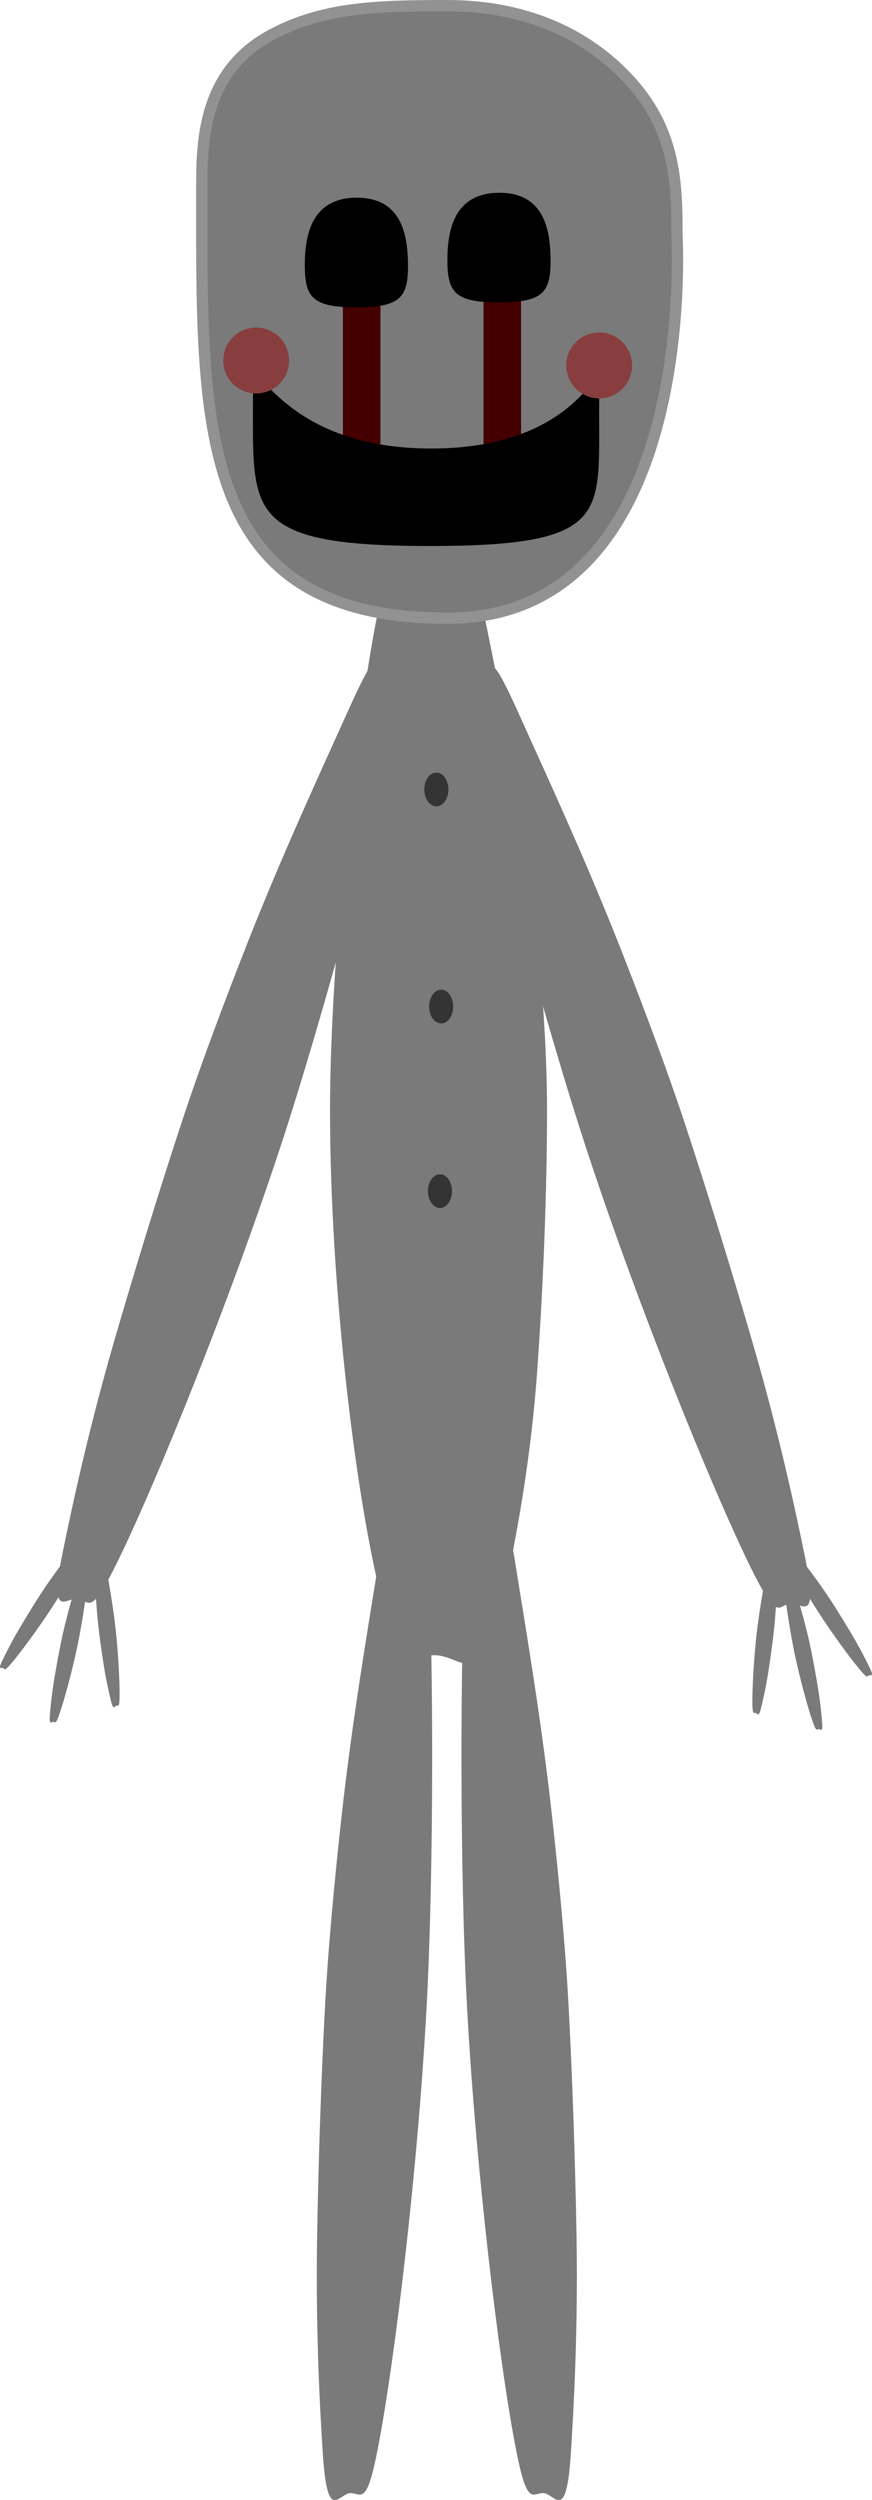 <svg version="1.1" xmlns="http://www.w3.org/2000/svg" xmlns:xlink="http://www.w3.org/1999/xlink" width="77.268" height="221.457" viewBox="0,0,77.268,221.457"><g transform="translate(-201.366,-69.021)"><g data-paper-data="{&quot;isPaintingLayer&quot;:true}" fill-rule="nonzero" stroke-linecap="butt" stroke-linejoin="miter" stroke-miterlimit="10" stroke-dasharray="" stroke-dashoffset="0" style="mix-blend-mode: normal"><g><path d="M249.84,167.349c0,6.921 -0.326,15.536 -0.88,23.212c-0.641,8.885 -2.229,16.657 -3.329,21.41c-1.611,6.962 -3.468,3.67 -5.727,3.67c-2.063,0 -3.115,1.208 -4.657,-4.703c-2.295,-8.794 -4.638,-27.638 -4.638,-43.588c0,-13.858 2.406,-35.113 4.205,-43.92c1.664,-8.142 2.624,-4.371 5.09,-4.371c2.532,0 2.904,-3.075 4.58,5.455c1.033,5.257 3.164,14.754 4.191,24.43c0.685,6.458 1.165,12.996 1.165,18.406z" fill="#7a7a7a" stroke="none" stroke-width="0"/><path d="M241.008,123.782c-22.396,0 -21.764,-17.077 -21.764,-38.193c0,-4.137 0.139,-10.262 6.177,-13.486c4.567,-2.439 9.262,-2.581 15.587,-2.581c6.646,0 12.354,2.323 16.367,6.856c3.908,4.413 3.976,9.117 3.976,13.433c0,0 2.053,33.972 -20.343,33.972z" fill="#7a7a7a" stroke="#929292" stroke-width="1"/><path d="M231.749,109.756v-15.882h3.328v15.882z" fill="#440000" stroke="none" stroke-width="0"/><path d="M244.209,109.663v-15.882h3.328v15.882z" fill="#440000" stroke="none" stroke-width="0"/><path d="M254.455,105.884c0,8.858 0.703,11.502 -15.037,11.502c-15.739,0 -15.642,-2.795 -15.642,-11.653c0,-8.858 0.054,3.019 15.793,3.019c15.739,0 14.885,-11.726 14.885,-2.868z" fill="#000000" stroke="#929292" stroke-width="0"/><path d="M237.518,92.57c0,2.832 -0.711,3.673 -4.617,3.673c-3.907,0 -4.526,-0.931 -4.526,-3.764c0,-2.832 0.711,-5.947 4.617,-5.947c3.907,0 4.526,3.206 4.526,6.038z" fill="#000000" stroke="none" stroke-width="0"/><path d="M250.153,92.133c0,2.832 -0.711,3.673 -4.617,3.673c-3.907,0 -4.526,-0.931 -4.526,-3.764c0,-2.832 0.711,-5.947 4.617,-5.947c3.907,0 4.526,3.206 4.526,6.038z" fill="#000000" stroke="none" stroke-width="0"/><path d="M251.543,101.393c0,-1.612 1.306,-2.918 2.918,-2.918c1.612,0 2.918,1.306 2.918,2.918c0,1.612 -1.306,2.918 -2.918,2.918c-1.612,0 -2.918,-1.306 -2.918,-2.918z" fill="#883e3e" stroke="none" stroke-width="0"/><path d="M221.148,100.956c0,-1.612 1.306,-2.918 2.918,-2.918c1.612,0 2.918,1.306 2.918,2.918c0,1.612 -1.306,2.918 -2.918,2.918c-1.612,0 -2.918,-1.306 -2.918,-2.918z" fill="#883e3e" stroke="none" stroke-width="0"/><path d="M231.627,229.959c0.951,-8.632 2.409,-17.075 3.147,-21.752c1.198,-7.589 1.222,-4.829 2.404,-4.764c1.151,0.063 1.783,-3.287 2.163,4.041c0.411,7.925 0.498,27.005 -0.178,39.404c-0.777,14.271 -2.79,31.073 -4.29,38.882c-1.008,5.249 -1.44,4.142 -2.404,4.09c-1.055,-0.057 -2.082,2.841 -2.495,-3.429c-0.282,-4.28 -0.644,-11.274 -0.51,-19.241c0.115,-6.882 0.383,-14.598 0.721,-20.791c0.264,-4.841 0.806,-10.678 1.441,-16.439z" fill="#7a7a7a" stroke="none" stroke-width="0"/><path d="M251.732,246.398c0.337,6.193 0.605,13.909 0.721,20.791c0.134,7.966 -0.229,14.96 -0.51,19.241c-0.413,6.27 -1.44,3.372 -2.495,3.429c-0.963,0.052 -1.395,1.16 -2.404,-4.09c-1.5,-7.81 -3.512,-24.611 -4.29,-38.882c-0.676,-12.399 -0.589,-31.479 -0.178,-39.404c0.38,-7.328 1.012,-3.978 2.163,-4.041c1.182,-0.064 1.206,-2.825 2.404,4.764c0.739,4.677 2.196,13.121 3.147,21.752c0.635,5.761 1.177,11.598 1.441,16.439z" data-paper-data="{&quot;index&quot;:null}" fill="#7a7a7a" stroke="none" stroke-width="0"/><path d="M217.571,168.109c1.522,-4.603 3.573,-10.095 5.694,-15.489c3.177,-8.082 6.795,-15.849 8.732,-20.17c3.143,-7.011 2.444,-4.34 3.567,-3.969c1.095,0.362 2.581,-2.706 1.03,4.466c-1.678,7.757 -6.589,26.193 -10.486,37.984c-4.486,13.57 -10.827,29.259 -14.318,36.404c-2.347,4.802 -2.474,3.621 -3.39,3.318c-1.003,-0.332 -2.753,2.197 -1.51,-3.963c0.849,-4.205 2.33,-11.05 4.544,-18.703c1.913,-6.611 4.191,-13.989 6.138,-19.877z" fill="#7a7a7a" stroke="none" stroke-width="0"/><path d="M262.05,168.536c1.947,5.889 4.225,13.266 6.138,19.877c2.214,7.654 3.695,14.498 4.544,18.703c1.243,6.159 -0.507,3.631 -1.51,3.963c-0.916,0.303 -1.043,1.484 -3.39,-3.318c-3.492,-7.145 -9.832,-22.834 -14.318,-36.404c-3.898,-11.79 -8.808,-30.227 -10.486,-37.984c-1.552,-7.172 -0.065,-4.104 1.03,-4.466c1.124,-0.372 0.424,-3.042 3.567,3.969c1.937,4.321 5.554,12.088 8.732,20.17c2.121,5.394 4.172,10.886 5.694,15.489z" data-paper-data="{&quot;index&quot;:null}" fill="#7a7a7a" stroke="none" stroke-width="0"/><path d="M241.099,138.953c0,0.826 -0.478,1.496 -1.068,1.496c-0.59,0 -1.068,-0.67 -1.068,-1.496c0,-0.826 0.478,-1.496 1.068,-1.496c0.59,0 1.068,0.67 1.068,1.496z" fill="#343434" stroke="none" stroke-width="0"/><path d="M241.526,158.184c0,0.826 -0.478,1.496 -1.068,1.496c-0.59,0 -1.068,-0.67 -1.068,-1.496c0,-0.826 0.478,-1.496 1.068,-1.496c0.59,0 1.068,0.67 1.068,1.496z" fill="#343434" stroke="none" stroke-width="0"/><path d="M241.419,174.531c0,0.826 -0.478,1.496 -1.068,1.496c-0.59,0 -1.068,-0.67 -1.068,-1.496c0,-0.826 0.478,-1.496 1.068,-1.496c0.59,0 1.068,0.67 1.068,1.496z" fill="#343434" stroke="none" stroke-width="0"/><path d="M204.893,210.335c0.435,-0.677 0.992,-1.474 1.556,-2.253c0.845,-1.167 1.747,-2.265 2.237,-2.879c0.795,-0.996 0.572,-0.596 0.737,-0.49c0.161,0.103 0.527,-0.328 -0.019,0.76c-0.591,1.177 -2.142,3.936 -3.256,5.669c-1.282,1.995 -2.95,4.253 -3.807,5.256c-0.576,0.674 -0.547,0.479 -0.682,0.393c-0.147,-0.095 -0.533,0.239 -0.079,-0.699c0.31,-0.64 0.831,-1.679 1.504,-2.817c0.581,-0.983 1.252,-2.074 1.809,-2.94z" fill="#7a7a7a" stroke="none" stroke-width="0"/><path d="M206.802,214.356c0.162,-0.788 0.394,-1.732 0.64,-2.662c0.368,-1.393 0.814,-2.743 1.05,-3.492c0.383,-1.216 0.319,-0.762 0.511,-0.723c0.187,0.039 0.373,-0.496 0.256,0.716c-0.127,1.31 -0.581,4.443 -0.996,6.461c-0.478,2.323 -1.22,5.03 -1.658,6.275c-0.294,0.837 -0.338,0.644 -0.495,0.612c-0.172,-0.035 -0.411,0.415 -0.325,-0.624c0.059,-0.709 0.171,-1.866 0.388,-3.17c0.188,-1.126 0.421,-2.386 0.628,-3.394z" fill="#7a7a7a" stroke="none" stroke-width="0"/><path d="M210.083,213.069c-0.094,-0.799 -0.17,-1.769 -0.229,-2.728c-0.089,-1.438 -0.089,-2.859 -0.101,-3.645c-0.019,-1.275 0.063,-0.824 0.258,-0.847c0.19,-0.022 0.199,-0.588 0.468,0.599c0.291,1.284 0.845,4.401 1.085,6.447c0.277,2.355 0.423,5.159 0.398,6.478c-0.016,0.887 -0.118,0.718 -0.277,0.737c-0.174,0.02 -0.26,0.523 -0.505,-0.49c-0.167,-0.692 -0.424,-1.825 -0.628,-3.131c-0.176,-1.128 -0.35,-2.397 -0.47,-3.419z" fill="#7a7a7a" stroke="none" stroke-width="0"/><path d="M275.107,210.976c0.556,0.866 1.228,1.957 1.809,2.94c0.672,1.138 1.194,2.177 1.504,2.817c0.455,0.938 0.069,0.604 -0.079,0.699c-0.135,0.087 -0.106,0.282 -0.682,-0.393c-0.857,-1.003 -2.524,-3.262 -3.807,-5.256c-1.114,-1.733 -2.666,-4.492 -3.256,-5.669c-0.546,-1.088 -0.18,-0.657 -0.019,-0.76c0.165,-0.106 -0.058,-0.506 0.737,0.49c0.49,0.614 1.392,1.712 2.237,2.879c0.564,0.779 1.121,1.576 1.556,2.253z" data-paper-data="{&quot;index&quot;:null}" fill="#7a7a7a" stroke="none" stroke-width="0"/><path d="M273.197,214.997c0.207,1.008 0.441,2.267 0.628,3.394c0.217,1.304 0.33,2.46 0.388,3.17c0.086,1.039 -0.154,0.589 -0.325,0.624c-0.157,0.032 -0.201,0.225 -0.495,-0.612c-0.438,-1.245 -1.18,-3.952 -1.658,-6.275c-0.415,-2.018 -0.869,-5.151 -0.996,-6.461c-0.117,-1.212 0.068,-0.678 0.256,-0.716c0.192,-0.04 0.129,-0.493 0.511,0.723c0.236,0.749 0.682,2.099 1.05,3.492c0.246,0.93 0.478,1.874 0.64,2.662z" data-paper-data="{&quot;index&quot;:null}" fill="#7a7a7a" stroke="none" stroke-width="0"/><path d="M269.916,213.71c-0.12,1.022 -0.294,2.291 -0.47,3.419c-0.203,1.306 -0.461,2.439 -0.628,3.131c-0.245,1.013 -0.331,0.51 -0.505,0.49c-0.159,-0.019 -0.261,0.15 -0.277,-0.737c-0.024,-1.319 0.122,-4.123 0.398,-6.478c0.24,-2.046 0.794,-5.163 1.085,-6.447c0.269,-1.187 0.278,-0.622 0.468,-0.599c0.195,0.023 0.277,-0.428 0.258,0.847c-0.012,0.786 -0.012,2.207 -0.101,3.645c-0.059,0.96 -0.136,1.929 -0.229,2.728z" data-paper-data="{&quot;index&quot;:null}" fill="#7a7a7a" stroke="none" stroke-width="0"/></g></g></g></svg>